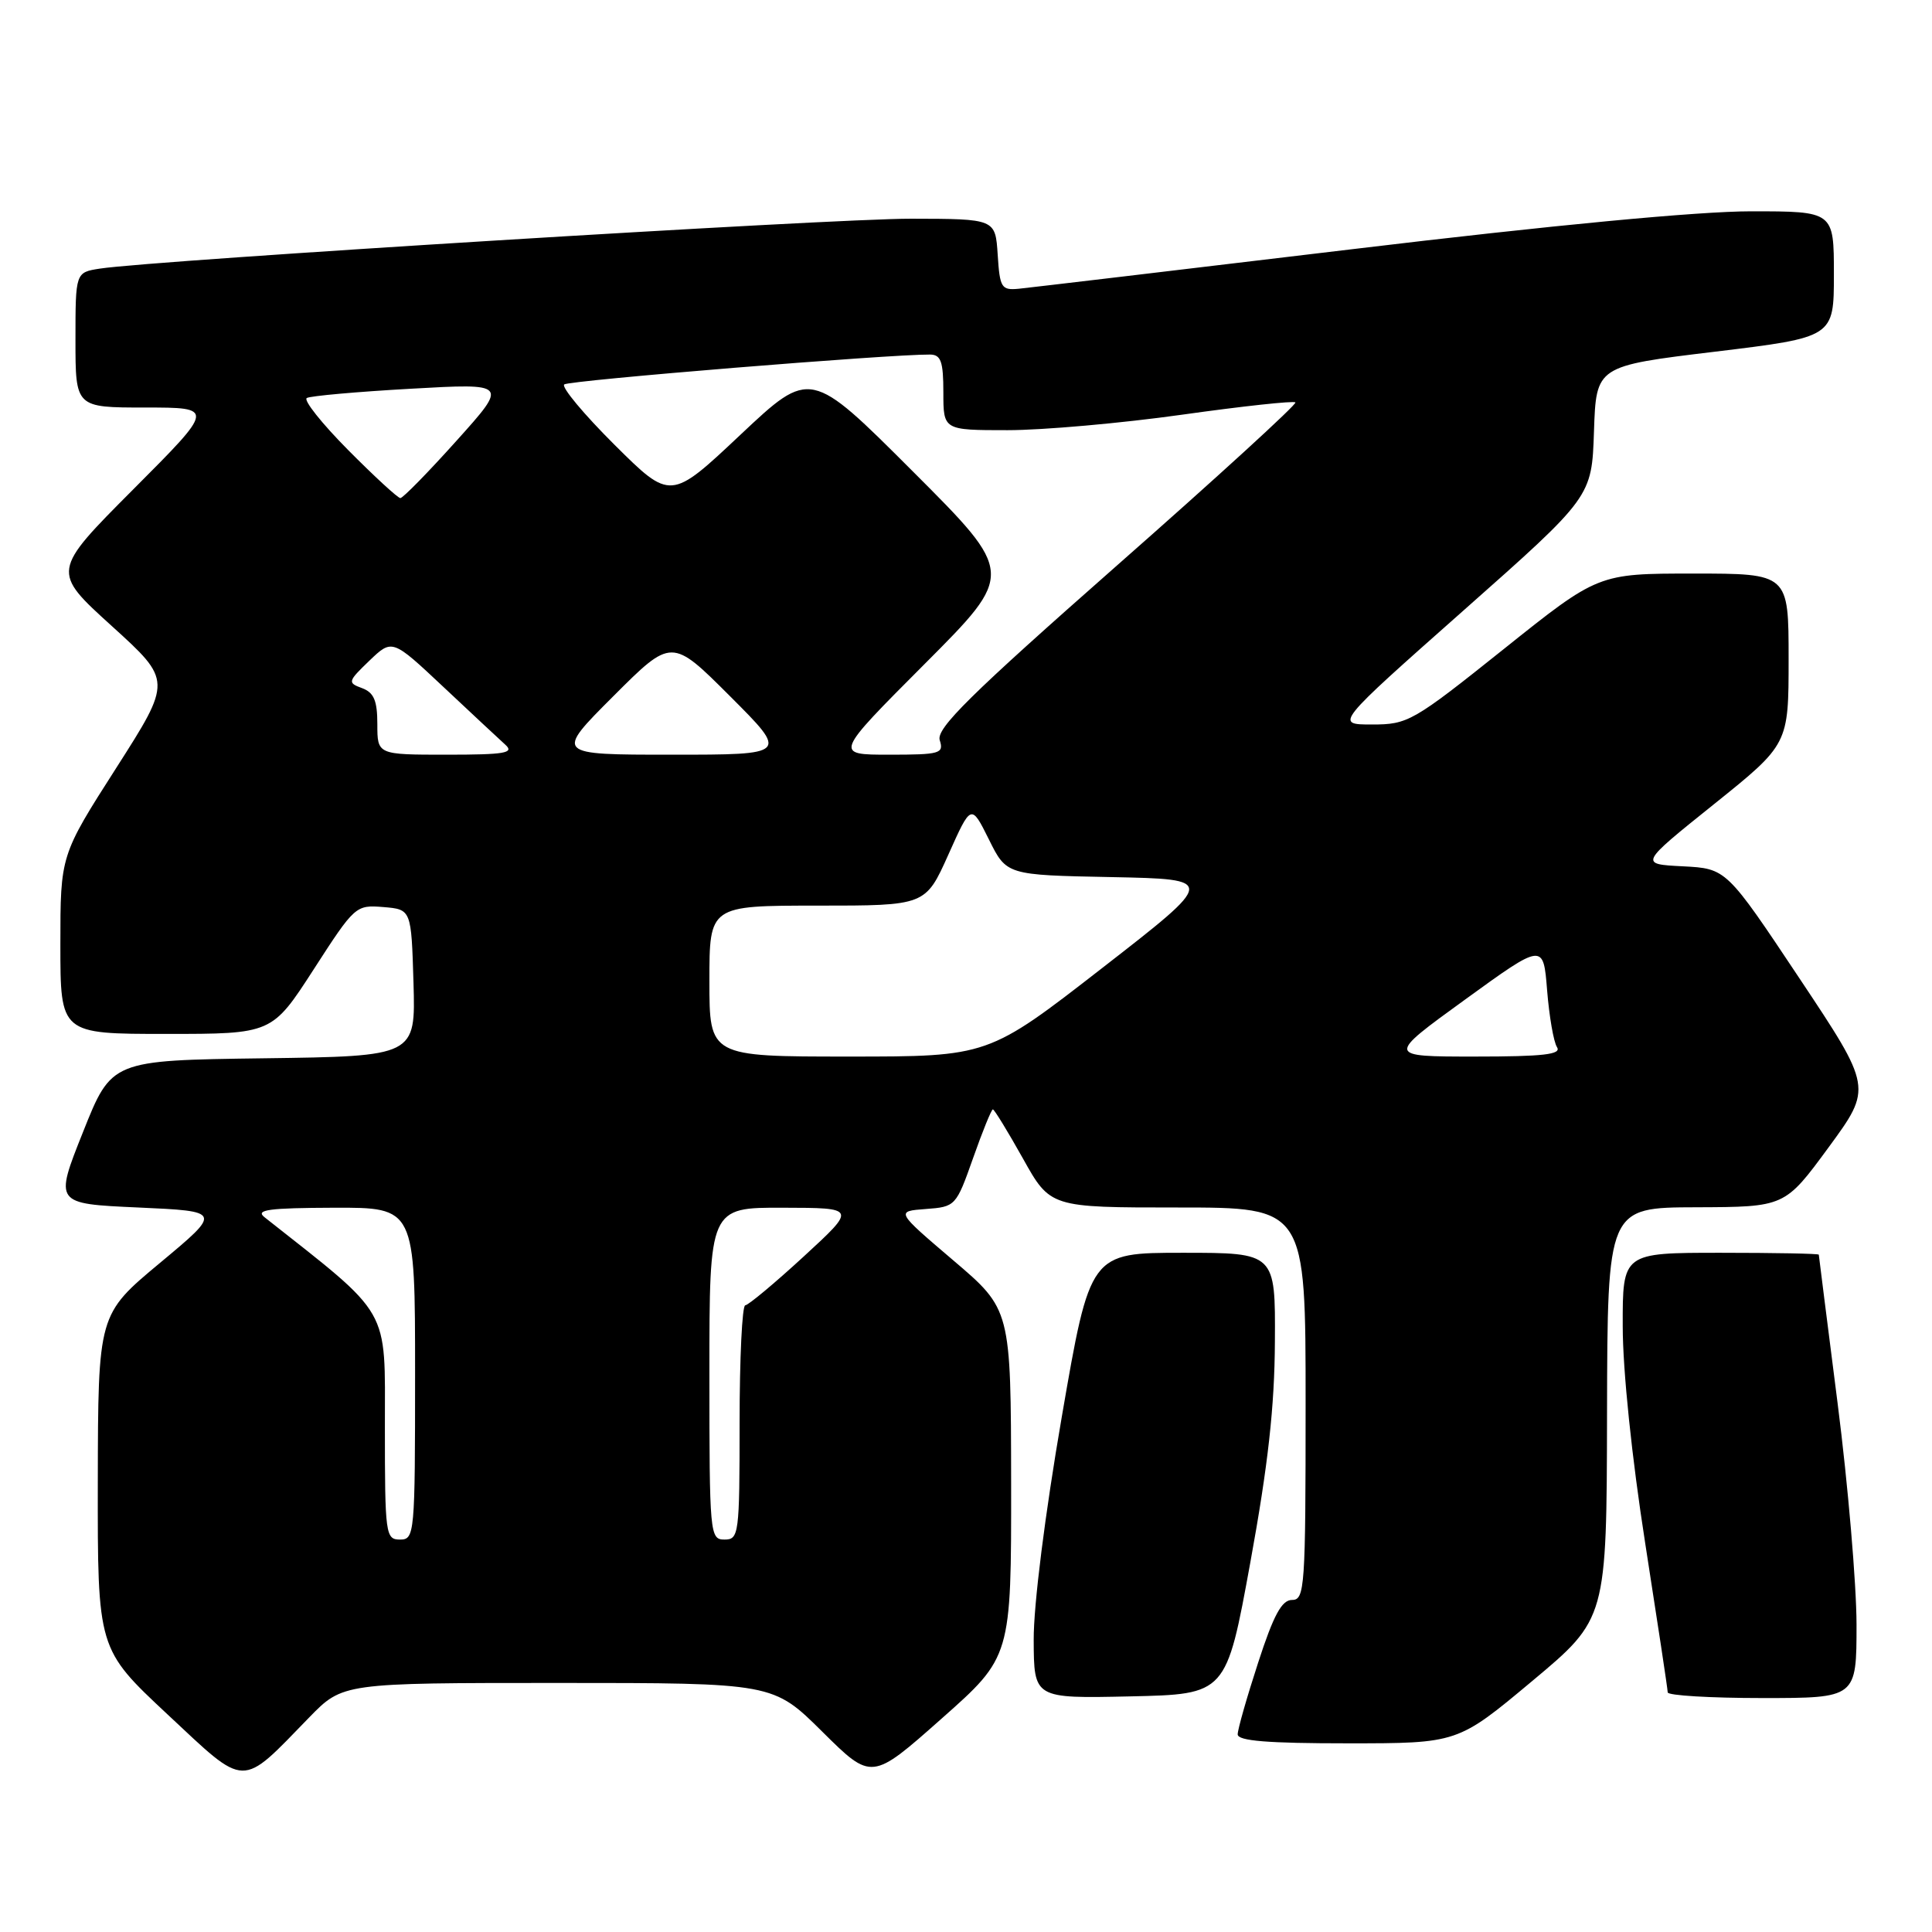<?xml version="1.0" encoding="UTF-8" standalone="no"?>
<!DOCTYPE svg PUBLIC "-//W3C//DTD SVG 1.1//EN" "http://www.w3.org/Graphics/SVG/1.1/DTD/svg11.dtd" >
<svg xmlns="http://www.w3.org/2000/svg" xmlns:xlink="http://www.w3.org/1999/xlink" version="1.1" viewBox="0 0 256 256">
 <g >
 <path fill="currentColor"
d=" M 40.96 227.58 C 45.42 223.00 45.42 223.00 73.93 223.00 C 102.45 223.00 102.45 223.00 108.97 229.47 C 115.50 235.94 115.50 235.94 124.75 227.74 C 134.00 219.55 134.00 219.55 133.98 196.52 C 133.95 173.50 133.95 173.50 126.31 167.00 C 118.68 160.50 118.68 160.50 122.67 160.20 C 126.61 159.91 126.69 159.82 128.94 153.45 C 130.19 149.90 131.37 147.00 131.56 147.00 C 131.75 147.00 133.54 149.93 135.54 153.50 C 139.17 160.00 139.17 160.00 156.09 160.00 C 173.00 160.00 173.00 160.00 173.00 186.00 C 173.00 210.34 172.89 212.00 171.21 212.00 C 169.84 212.00 168.76 213.99 166.71 220.31 C 165.22 224.88 164.00 229.15 164.00 229.81 C 164.00 230.68 167.97 231.00 178.58 231.00 C 193.15 231.00 193.15 231.00 203.02 222.75 C 212.89 214.50 212.89 214.50 212.94 187.25 C 213.00 160.00 213.00 160.00 224.75 159.97 C 236.50 159.93 236.50 159.93 242.30 152.03 C 248.09 144.13 248.09 144.13 238.42 129.61 C 228.75 115.09 228.75 115.09 222.98 114.79 C 217.21 114.50 217.21 114.50 227.11 106.56 C 237.00 98.62 237.00 98.62 237.00 87.31 C 237.00 76.00 237.00 76.00 224.38 76.00 C 211.77 76.00 211.77 76.00 199.26 86.00 C 187.21 95.63 186.56 96.00 181.80 96.00 C 176.86 96.00 176.86 96.00 193.89 80.92 C 210.92 65.84 210.92 65.84 211.21 57.17 C 211.50 48.50 211.50 48.50 227.25 46.60 C 243.00 44.69 243.00 44.69 243.00 36.35 C 243.00 28.00 243.00 28.00 232.01 28.00 C 225.04 28.00 205.73 29.83 179.26 33.01 C 156.29 35.76 136.38 38.12 135.00 38.26 C 132.69 38.48 132.48 38.15 132.20 33.75 C 131.89 29.00 131.89 29.00 120.70 28.98 C 110.24 28.96 20.40 34.49 13.25 35.59 C 10.00 36.09 10.00 36.09 10.00 45.05 C 10.00 54.00 10.00 54.00 19.23 54.00 C 28.47 54.00 28.47 54.00 17.65 64.85 C 6.83 75.71 6.83 75.71 14.81 82.95 C 22.79 90.19 22.79 90.19 15.40 101.76 C 8.00 113.33 8.00 113.33 8.00 125.16 C 8.00 137.00 8.00 137.00 22.02 137.00 C 36.04 137.00 36.04 137.00 41.57 128.44 C 47.00 120.02 47.14 119.89 50.79 120.19 C 54.50 120.50 54.50 120.50 54.79 130.23 C 55.07 139.96 55.07 139.96 34.93 140.23 C 14.78 140.50 14.78 140.50 11.00 150.00 C 7.21 159.50 7.21 159.50 18.31 160.00 C 29.41 160.50 29.41 160.50 21.20 167.34 C 13.00 174.17 13.00 174.17 12.96 196.34 C 12.93 218.50 12.93 218.50 22.19 227.16 C 32.77 237.04 31.78 237.02 40.96 227.58 Z  M 165.68 207.00 C 168.03 194.11 168.89 186.40 168.93 177.75 C 169.00 166.00 169.00 166.00 156.72 166.00 C 144.44 166.00 144.44 166.00 140.69 187.75 C 138.47 200.61 136.95 212.68 136.97 217.28 C 137.00 225.06 137.00 225.06 149.75 224.78 C 162.49 224.50 162.49 224.50 165.68 207.00 Z  M 246.00 215.25 C 245.99 209.89 244.87 196.72 243.50 186.00 C 242.13 175.28 241.01 166.39 241.00 166.25 C 241.00 166.11 235.15 166.00 228.00 166.00 C 215.00 166.00 215.00 166.00 215.02 175.75 C 215.02 181.55 216.23 193.19 218.00 204.50 C 219.63 214.95 220.98 223.84 220.98 224.25 C 220.99 224.66 226.62 225.00 233.50 225.00 C 246.00 225.00 246.00 225.00 246.00 215.25 Z  M 51.00 189.11 C 51.00 172.97 51.95 174.63 35.04 161.28 C 33.80 160.30 35.62 160.06 44.25 160.03 C 55.00 160.00 55.00 160.00 55.00 182.00 C 55.00 203.33 54.94 204.00 53.00 204.00 C 51.09 204.00 51.00 203.33 51.00 189.11 Z  M 94.00 182.00 C 94.00 160.00 94.00 160.00 103.75 160.03 C 113.50 160.05 113.50 160.05 106.50 166.49 C 102.65 170.03 99.16 172.94 98.75 172.96 C 98.34 172.98 98.00 179.97 98.00 188.50 C 98.00 203.33 97.91 204.00 96.00 204.00 C 94.06 204.00 94.00 203.33 94.00 182.00 Z  M 94.00 130.00 C 94.00 120.00 94.00 120.00 108.32 120.00 C 122.63 120.00 122.63 120.00 125.66 113.25 C 128.68 106.50 128.68 106.50 131.03 111.22 C 133.37 115.95 133.37 115.95 147.28 116.22 C 161.19 116.50 161.19 116.50 146.07 128.25 C 130.95 140.00 130.95 140.00 112.48 140.00 C 94.00 140.00 94.00 140.00 94.00 130.00 Z  M 194.10 132.47 C 204.50 124.93 204.50 124.93 205.00 131.22 C 205.28 134.67 205.86 138.06 206.31 138.75 C 206.94 139.72 204.54 140.00 195.41 140.00 C 183.71 140.00 183.71 140.00 194.10 132.47 Z  M 50.00 95.97 C 50.00 92.83 49.55 91.77 47.97 91.18 C 46.03 90.47 46.08 90.30 48.95 87.54 C 51.97 84.65 51.97 84.65 58.74 91.01 C 62.46 94.50 66.16 97.96 66.96 98.68 C 68.19 99.78 66.91 100.00 59.21 100.00 C 50.00 100.00 50.00 100.00 50.00 95.97 Z  M 81.26 92.26 C 89.00 84.52 89.00 84.52 96.74 92.26 C 104.48 100.00 104.48 100.00 89.00 100.00 C 73.52 100.00 73.52 100.00 81.26 92.26 Z  M 122.51 87.99 C 134.48 75.99 134.48 75.99 120.93 62.44 C 107.38 48.89 107.38 48.89 98.12 57.60 C 88.86 66.32 88.86 66.32 81.44 58.95 C 77.36 54.89 74.36 51.29 74.76 50.94 C 75.38 50.40 117.96 46.93 123.25 46.98 C 124.68 47.00 125.00 47.91 125.00 52.00 C 125.00 57.00 125.00 57.00 133.51 57.00 C 138.19 57.00 148.59 56.08 156.62 54.95 C 164.66 53.82 171.42 53.09 171.65 53.32 C 171.88 53.55 161.24 63.28 147.99 74.94 C 128.51 92.10 124.03 96.52 124.52 98.08 C 125.09 99.85 124.58 100.00 117.83 100.00 C 110.53 100.00 110.53 100.00 122.51 87.99 Z  M 46.12 59.62 C 42.64 56.11 40.18 53.02 40.65 52.74 C 41.12 52.46 47.31 51.91 54.42 51.51 C 67.34 50.78 67.34 50.78 60.50 58.39 C 56.74 62.58 53.39 66.00 53.05 66.00 C 52.72 66.00 49.60 63.13 46.12 59.62 Z "/>
</g>
</svg>